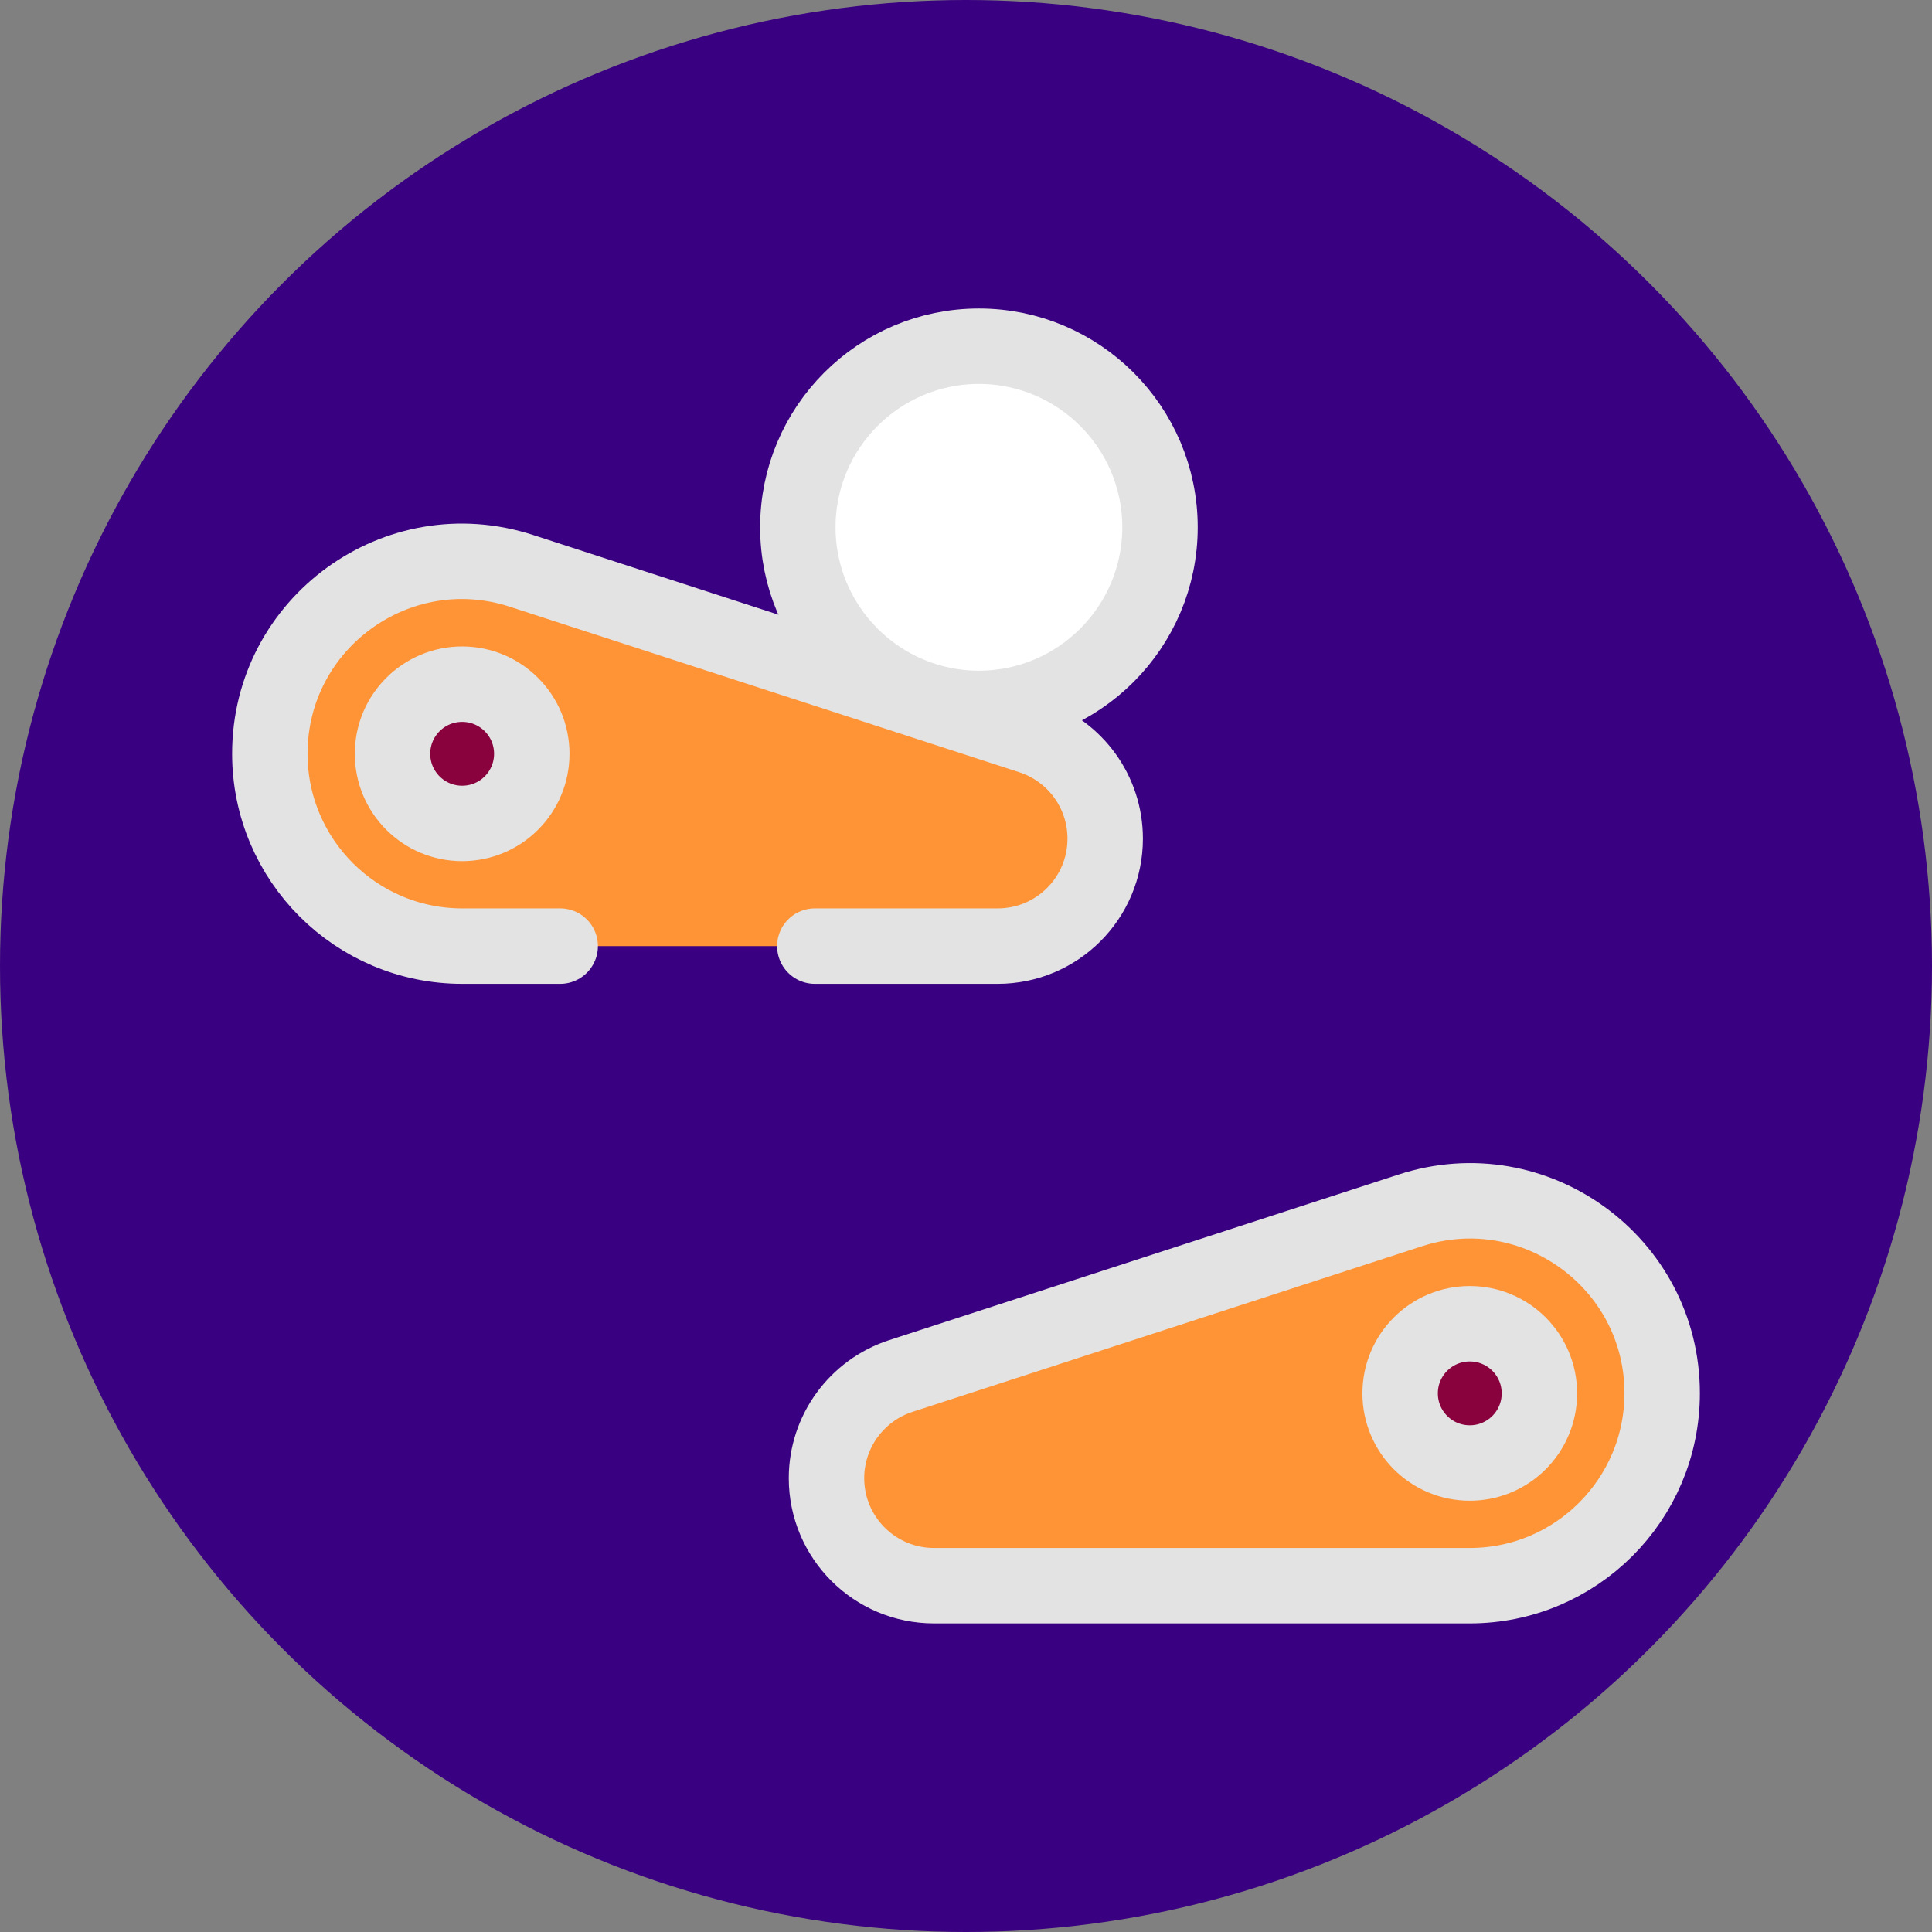 <svg width="24" height="24" viewBox="0 0 24 24" fill="none" xmlns="http://www.w3.org/2000/svg">
<rect x="0" y="0" width="24" height="24" fill="#808080" stroke="none"/>
<circle cx="12" cy="12" r="12" fill="#390081"/>
<mask id="mask0_726_30974" style="mask-type:luminance" maskUnits="userSpaceOnUse" x="0" y="-1" width="25" height="25">
<path d="M24.001 23.998H0.001V-0.002H24.001V23.998Z" fill="white"/>
</mask>
<g mask="url(#mask0_726_30974)">
<path d="M14.41 6.55C14.41 7.791 13.401 8.8 12.16 8.8C10.919 8.8 9.911 7.791 9.911 6.55C9.911 5.309 10.919 4.301 12.16 4.301C13.401 4.301 14.41 5.309 14.41 6.55Z" fill="white"/>
<path d="M14.41 6.55C14.41 7.791 13.401 8.8 12.16 8.8C10.919 8.8 9.911 7.791 9.911 6.55C9.911 5.309 10.919 4.301 12.16 4.301C13.401 4.301 14.41 5.309 14.41 6.55Z" stroke="#E3E3E3" stroke-width="0.937" stroke-miterlimit="13.333" stroke-linecap="round" stroke-linejoin="round"/>
<path d="M17.519 15.036L11.191 17.093C10.64 17.272 10.267 17.785 10.267 18.362C10.267 19.1 10.865 19.698 11.603 19.698H18.258C19.576 19.698 20.648 18.629 20.648 17.307C20.648 15.686 19.063 14.533 17.519 15.036Z" fill="#FF9436"/>
<path d="M19.123 17.309C19.123 16.831 18.736 16.444 18.258 16.444C17.78 16.444 17.393 16.831 17.393 17.309C17.393 17.787 17.78 18.174 18.258 18.174C18.736 18.174 19.123 17.787 19.123 17.309Z" fill="#89023E"/>
<path d="M17.519 15.036L11.191 17.093C10.64 17.272 10.267 17.785 10.267 18.362C10.267 19.1 10.865 19.698 11.603 19.698H18.258C19.576 19.698 20.648 18.629 20.648 17.307C20.648 15.686 19.063 14.533 17.519 15.036Z" stroke="#E3E3E3" stroke-width="0.937" stroke-miterlimit="13.333" stroke-linecap="round" stroke-linejoin="round"/>
<path d="M19.123 17.309C19.123 16.831 18.736 16.444 18.258 16.444C17.78 16.444 17.393 16.831 17.393 17.309C17.393 17.787 17.78 18.174 18.258 18.174C18.736 18.174 19.123 17.787 19.123 17.309Z" stroke="#E3E3E3" stroke-width="0.937" stroke-miterlimit="13.333" stroke-linecap="round" stroke-linejoin="round"/>
<path d="M6.48 7.091L12.807 9.148C13.359 9.327 13.732 9.84 13.732 10.417C13.732 11.155 13.134 11.753 12.396 11.753H5.741C4.423 11.753 3.351 10.684 3.351 9.362C3.351 7.742 4.936 6.588 6.48 7.091Z" fill="#FF9436"/>
<path d="M4.876 9.364C4.876 8.886 5.263 8.499 5.741 8.499C6.219 8.499 6.606 8.886 6.606 9.364C6.606 9.842 6.219 10.229 5.741 10.229C5.263 10.229 4.876 9.842 4.876 9.364Z" fill="#89023E"/>
<path d="M6.959 11.753H5.742C4.424 11.753 3.352 10.685 3.352 9.363C3.352 7.739 4.937 6.589 6.48 7.092L12.808 9.148C13.357 9.328 13.729 9.838 13.729 10.418C13.729 11.156 13.132 11.753 12.393 11.753H10.122" stroke="#E3E3E3" stroke-width="0.937" stroke-miterlimit="13.333" stroke-linecap="round" stroke-linejoin="round"/>
<path d="M4.876 9.364C4.876 8.886 5.263 8.499 5.741 8.499C6.219 8.499 6.606 8.886 6.606 9.364C6.606 9.842 6.219 10.229 5.741 10.229C5.263 10.229 4.876 9.842 4.876 9.364Z" stroke="#E3E3E3" stroke-width="0.937" stroke-miterlimit="13.333" stroke-linecap="round" stroke-linejoin="round"/>
</g>
</svg>
